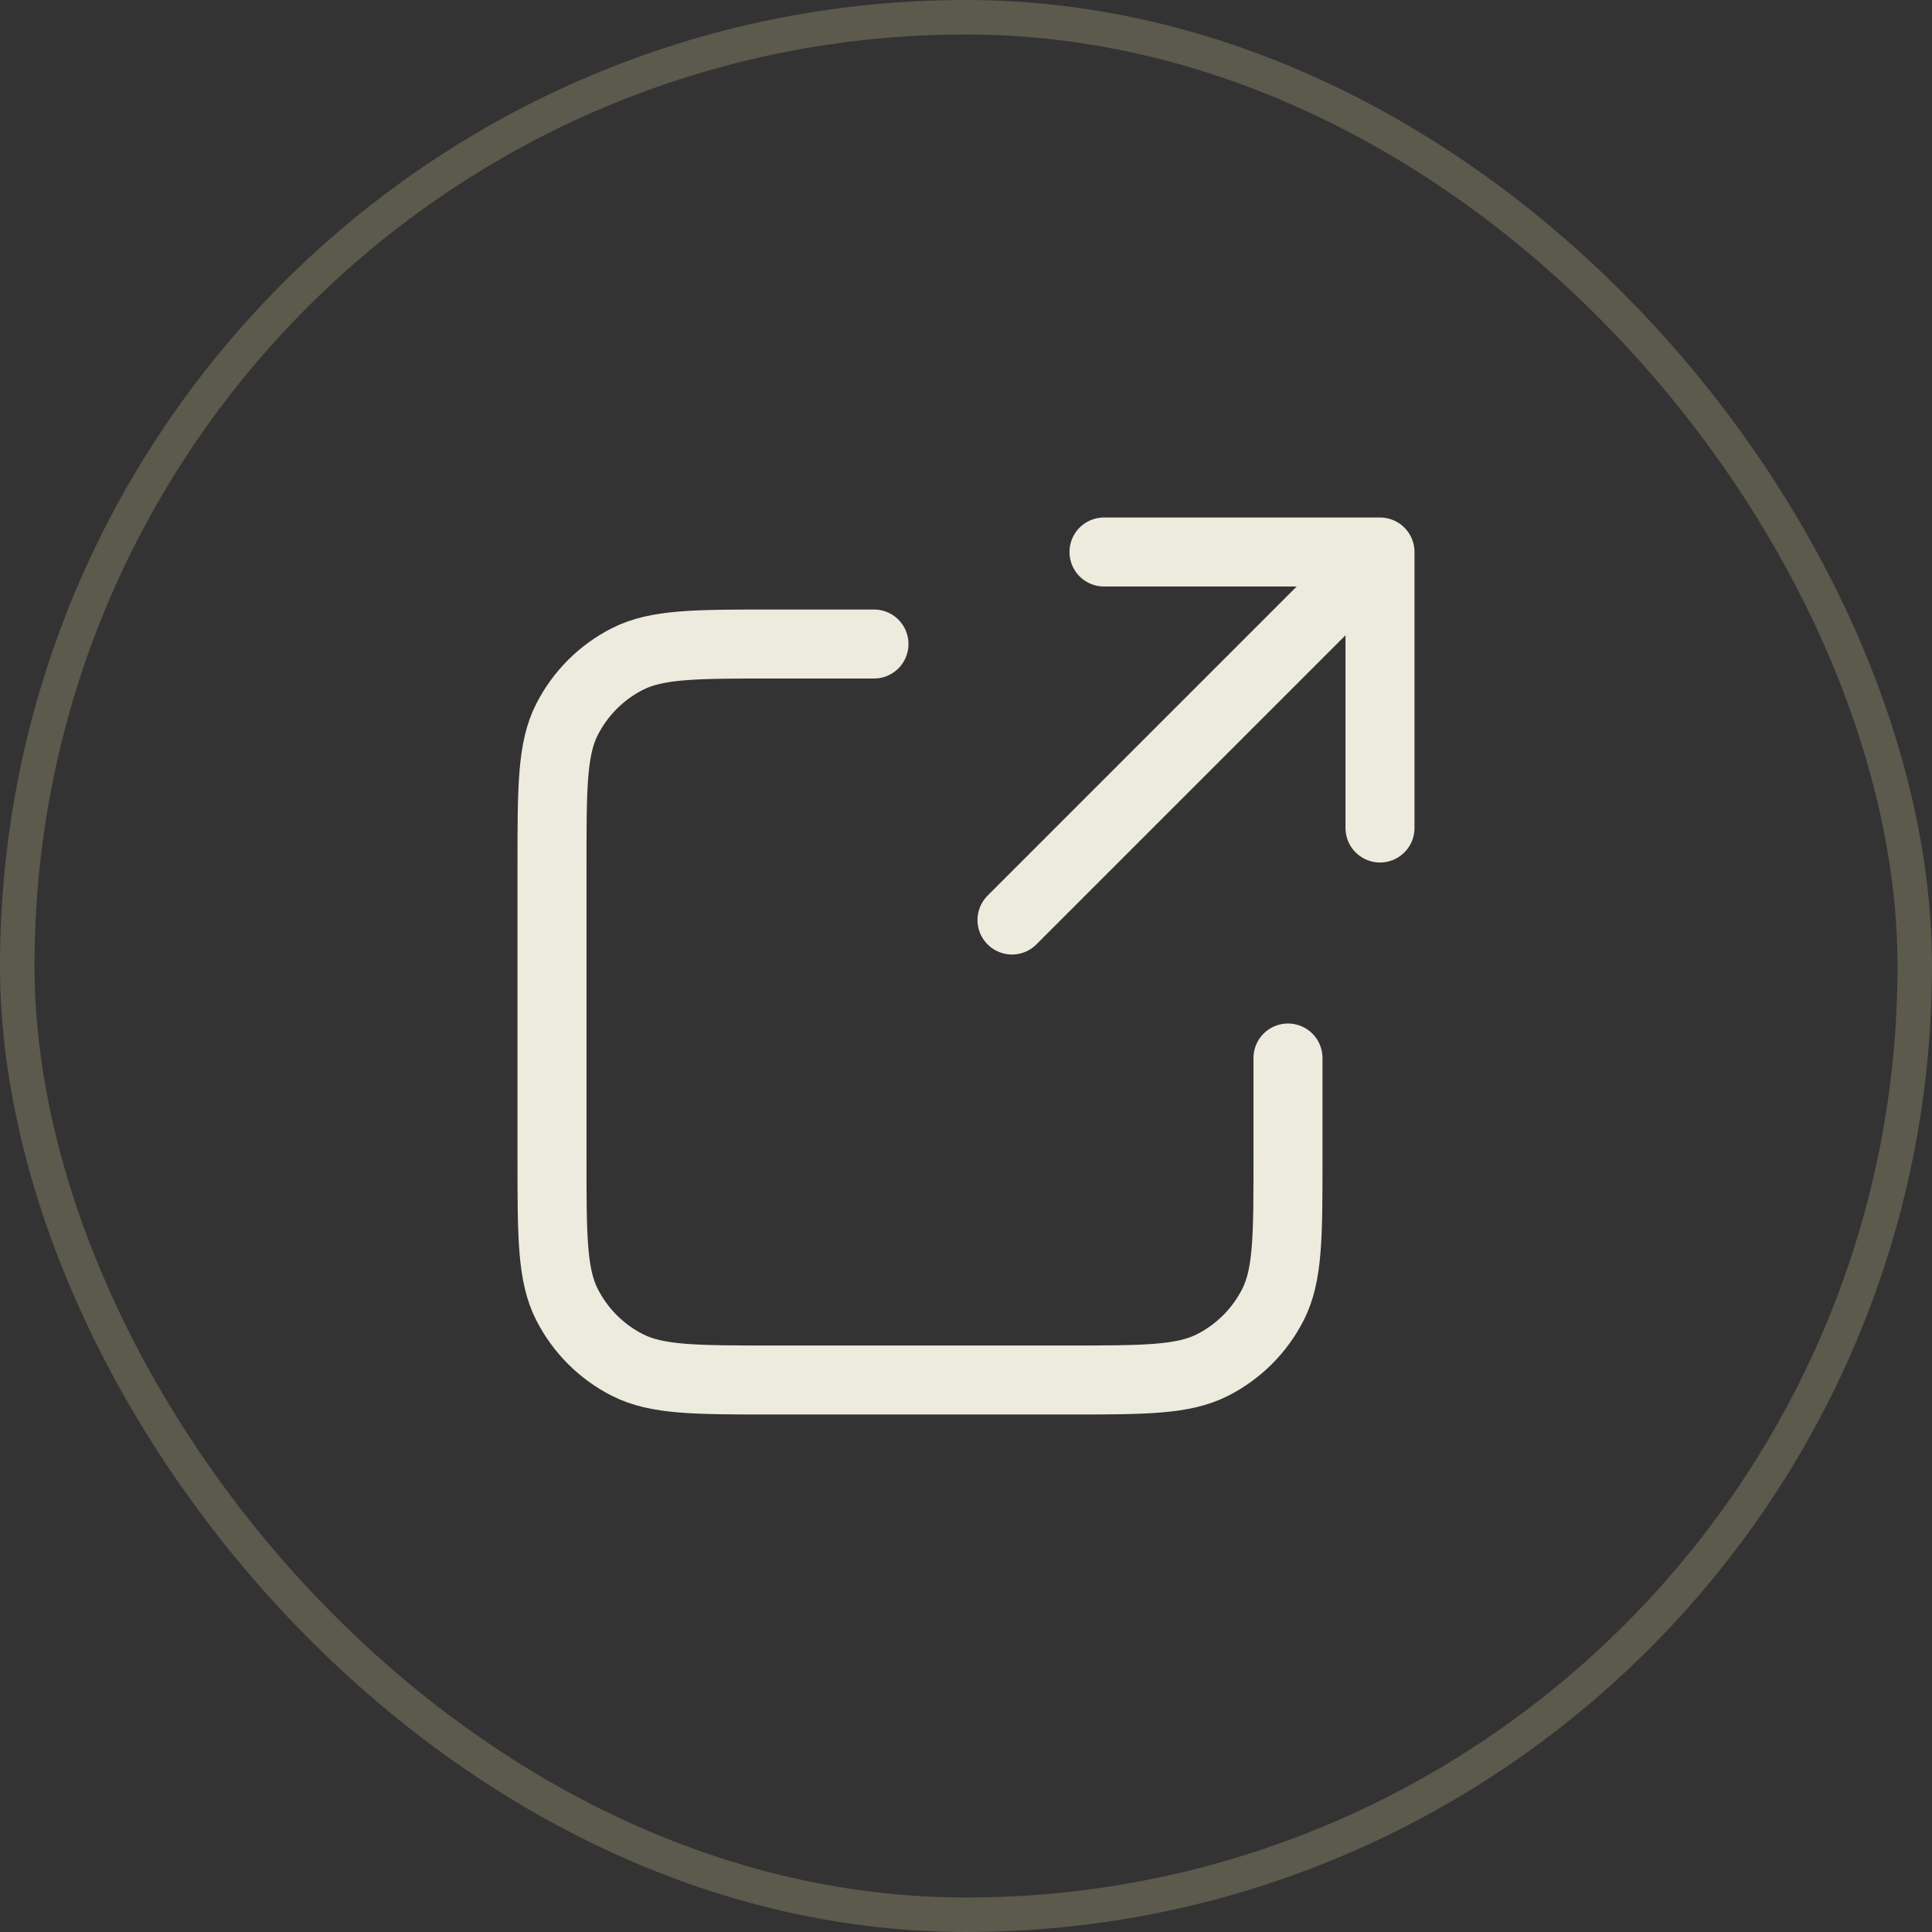 <svg width="56" height="56" viewBox="0 0 56 56" fill="none" xmlns="http://www.w3.org/2000/svg">
<rect x="0" y="0" width="56" height="56" fill="#333333" stroke="none"/>
<rect x="0.5" y="0.5" width="55" height="55" rx="27.5" stroke="#5C594D"/>
<path d="M40 24L40 16M40 16H32M40 16L29.333 26.667M25.333 18.667H22.4C20.16 18.667 19.04 18.667 18.184 19.103C17.431 19.486 16.82 20.098 16.436 20.851C16 21.706 16 22.826 16 25.067V33.6C16 35.84 16 36.96 16.436 37.816C16.82 38.569 17.431 39.181 18.184 39.564C19.04 40 20.16 40 22.4 40H30.933C33.173 40 34.294 40 35.149 39.564C35.902 39.181 36.514 38.569 36.897 37.816C37.333 36.96 37.333 35.84 37.333 33.6V30.667" stroke="#EDEBDE" stroke-width="2" stroke-linecap="round" stroke-linejoin="round"/>
</svg>
